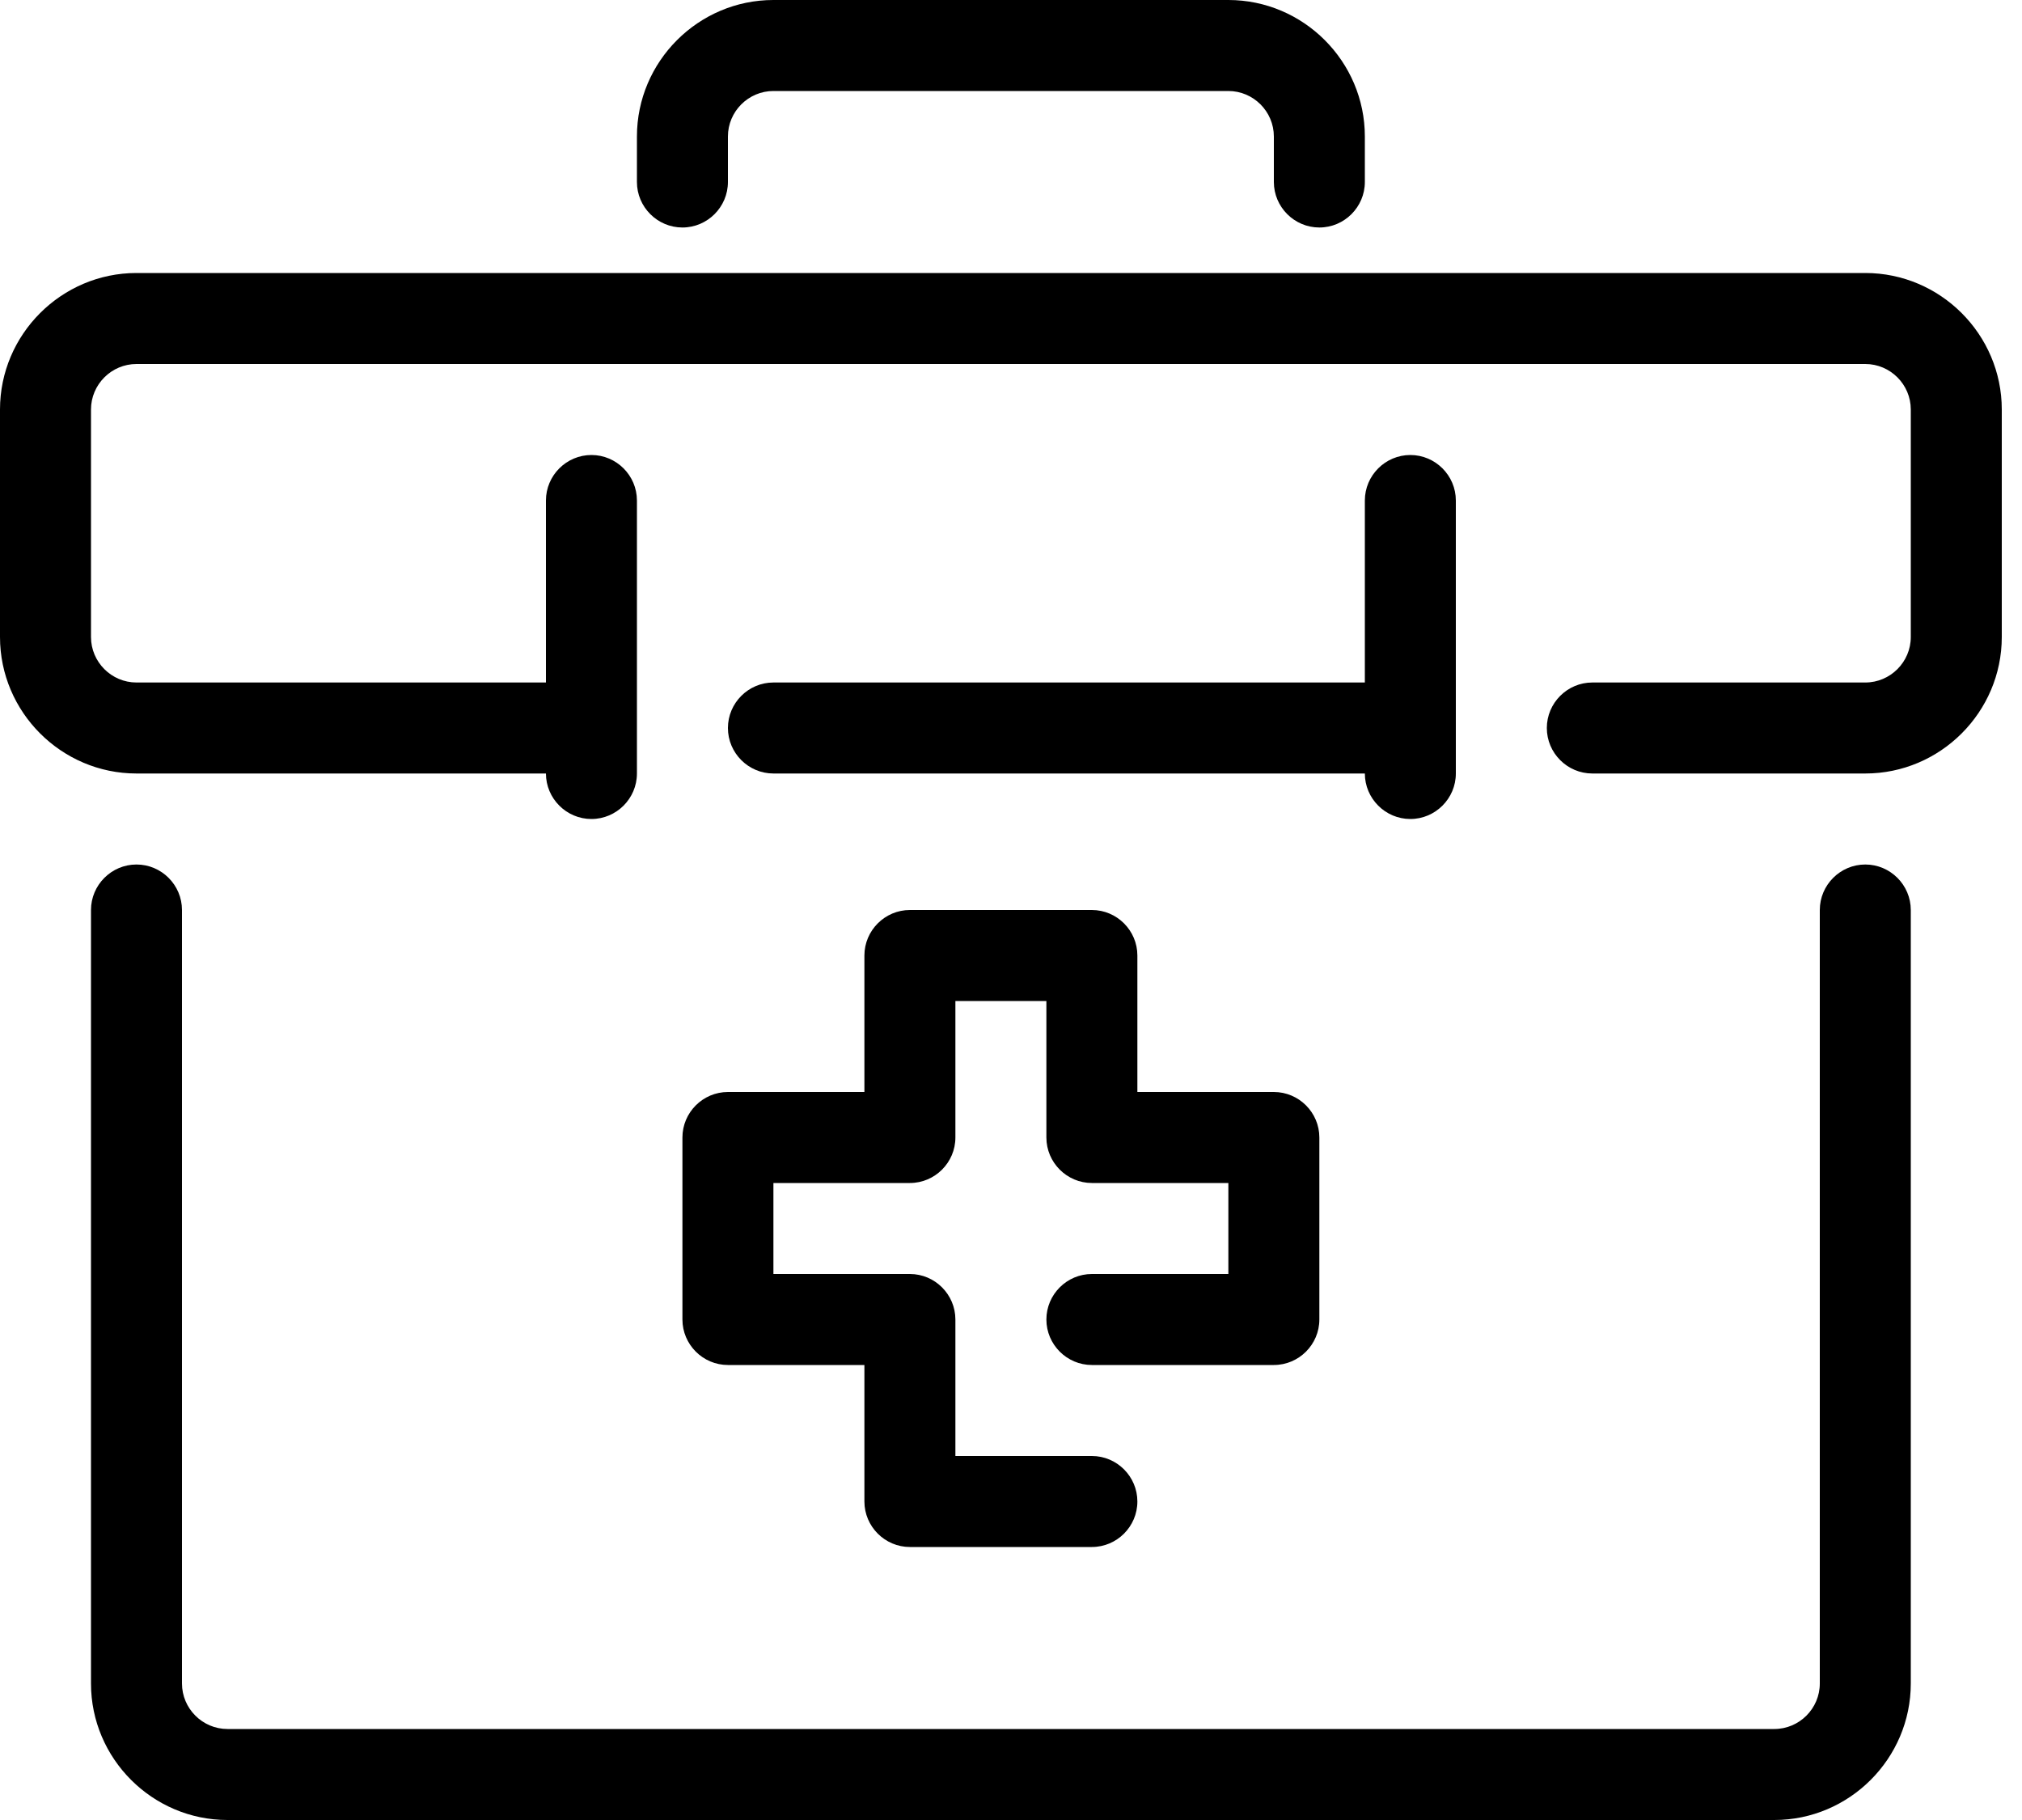 <svg width="80" height="72" viewBox="0 0 80 72" fill="currentColor" xmlns="http://www.w3.org/2000/svg">
<path d="M73.8 10.8H5.4C2.43 10.8 0 13.23 0 16.2V25.2C0 28.17 2.43 30.6 5.4 30.6H21.6C21.6 31.59 22.41 32.4 23.4 32.4C24.39 32.4 25.2 31.59 25.2 30.6V19.8C25.2 18.81 24.39 18 23.4 18C22.41 18 21.6 18.81 21.6 19.8V27H5.4C4.41 27 3.6 26.19 3.6 25.2V16.2C3.6 15.21 4.41 14.4 5.4 14.4H73.8C74.79 14.4 75.6 15.21 75.6 16.2V25.2C75.6 26.19 74.79 27 73.8 27H63C62.01 27 61.2 27.81 61.2 28.8C61.2 29.79 62.01 30.6 63 30.6H73.8C76.77 30.6 79.2 28.17 79.2 25.2V16.2C79.2 13.23 76.77 10.8 73.8 10.8Z" fill="currentColor"/>
<path d="M54 30.6C54 31.59 54.81 32.4 55.8 32.4C56.79 32.4 57.6 31.59 57.6 30.6V19.8C57.6 18.81 56.79 18 55.8 18C54.81 18 54 18.81 54 19.8V27H30.6C29.61 27 28.8 27.81 28.8 28.8C28.8 29.79 29.61 30.6 30.6 30.6H54Z" fill="currentColor"/>
<path d="M73.8 34.2C72.81 34.2 72 35.01 72 36V66.6C72 67.59 71.19 68.4 70.2 68.4H9C8.01 68.4 7.2 67.59 7.2 66.6V36C7.2 35.01 6.39 34.2 5.4 34.2C4.41 34.2 3.6 35.01 3.6 36V66.6C3.6 69.57 6.03 72 9 72H70.2C73.17 72 75.6 69.57 75.6 66.6V36C75.6 35.01 74.79 34.2 73.8 34.2Z" fill="currentColor"/>
<path d="M27 9C27.99 9 28.8 8.19 28.8 7.2V5.4C28.8 4.41 29.61 3.6 30.6 3.6H48.6C49.59 3.6 50.4 4.41 50.4 5.4V7.2C50.4 8.19 51.21 9 52.2 9C53.19 9 54 8.19 54 7.2V5.4C54 2.43 51.57 0 48.6 0H30.6C27.63 0 25.2 2.43 25.2 5.4V7.2C25.2 8.19 26.01 9 27 9Z" fill="currentColor"/>
<path d="M27 45V52.2C27 53.19 27.81 54 28.8 54H34.2V59.4C34.2 60.39 35.01 61.2 36 61.2H43.2C44.19 61.2 45 60.39 45 59.4C45 58.41 44.19 57.6 43.2 57.6H37.8V52.2C37.8 51.21 36.99 50.4 36 50.4H30.6V46.8H36C36.99 46.8 37.8 45.99 37.8 45V39.6H41.4V45C41.4 45.99 42.21 46.8 43.2 46.8H48.6V50.4H43.2C42.21 50.4 41.4 51.21 41.4 52.2C41.4 53.19 42.21 54 43.2 54H50.4C51.39 54 52.2 53.19 52.2 52.2V45C52.2 44.01 51.39 43.2 50.4 43.2H45V37.8C45 36.81 44.19 36 43.2 36H36C35.01 36 34.2 36.81 34.2 37.8V43.2H28.8C27.81 43.2 27 44.01 27 45Z" fill="currentColor"/>
</svg>
